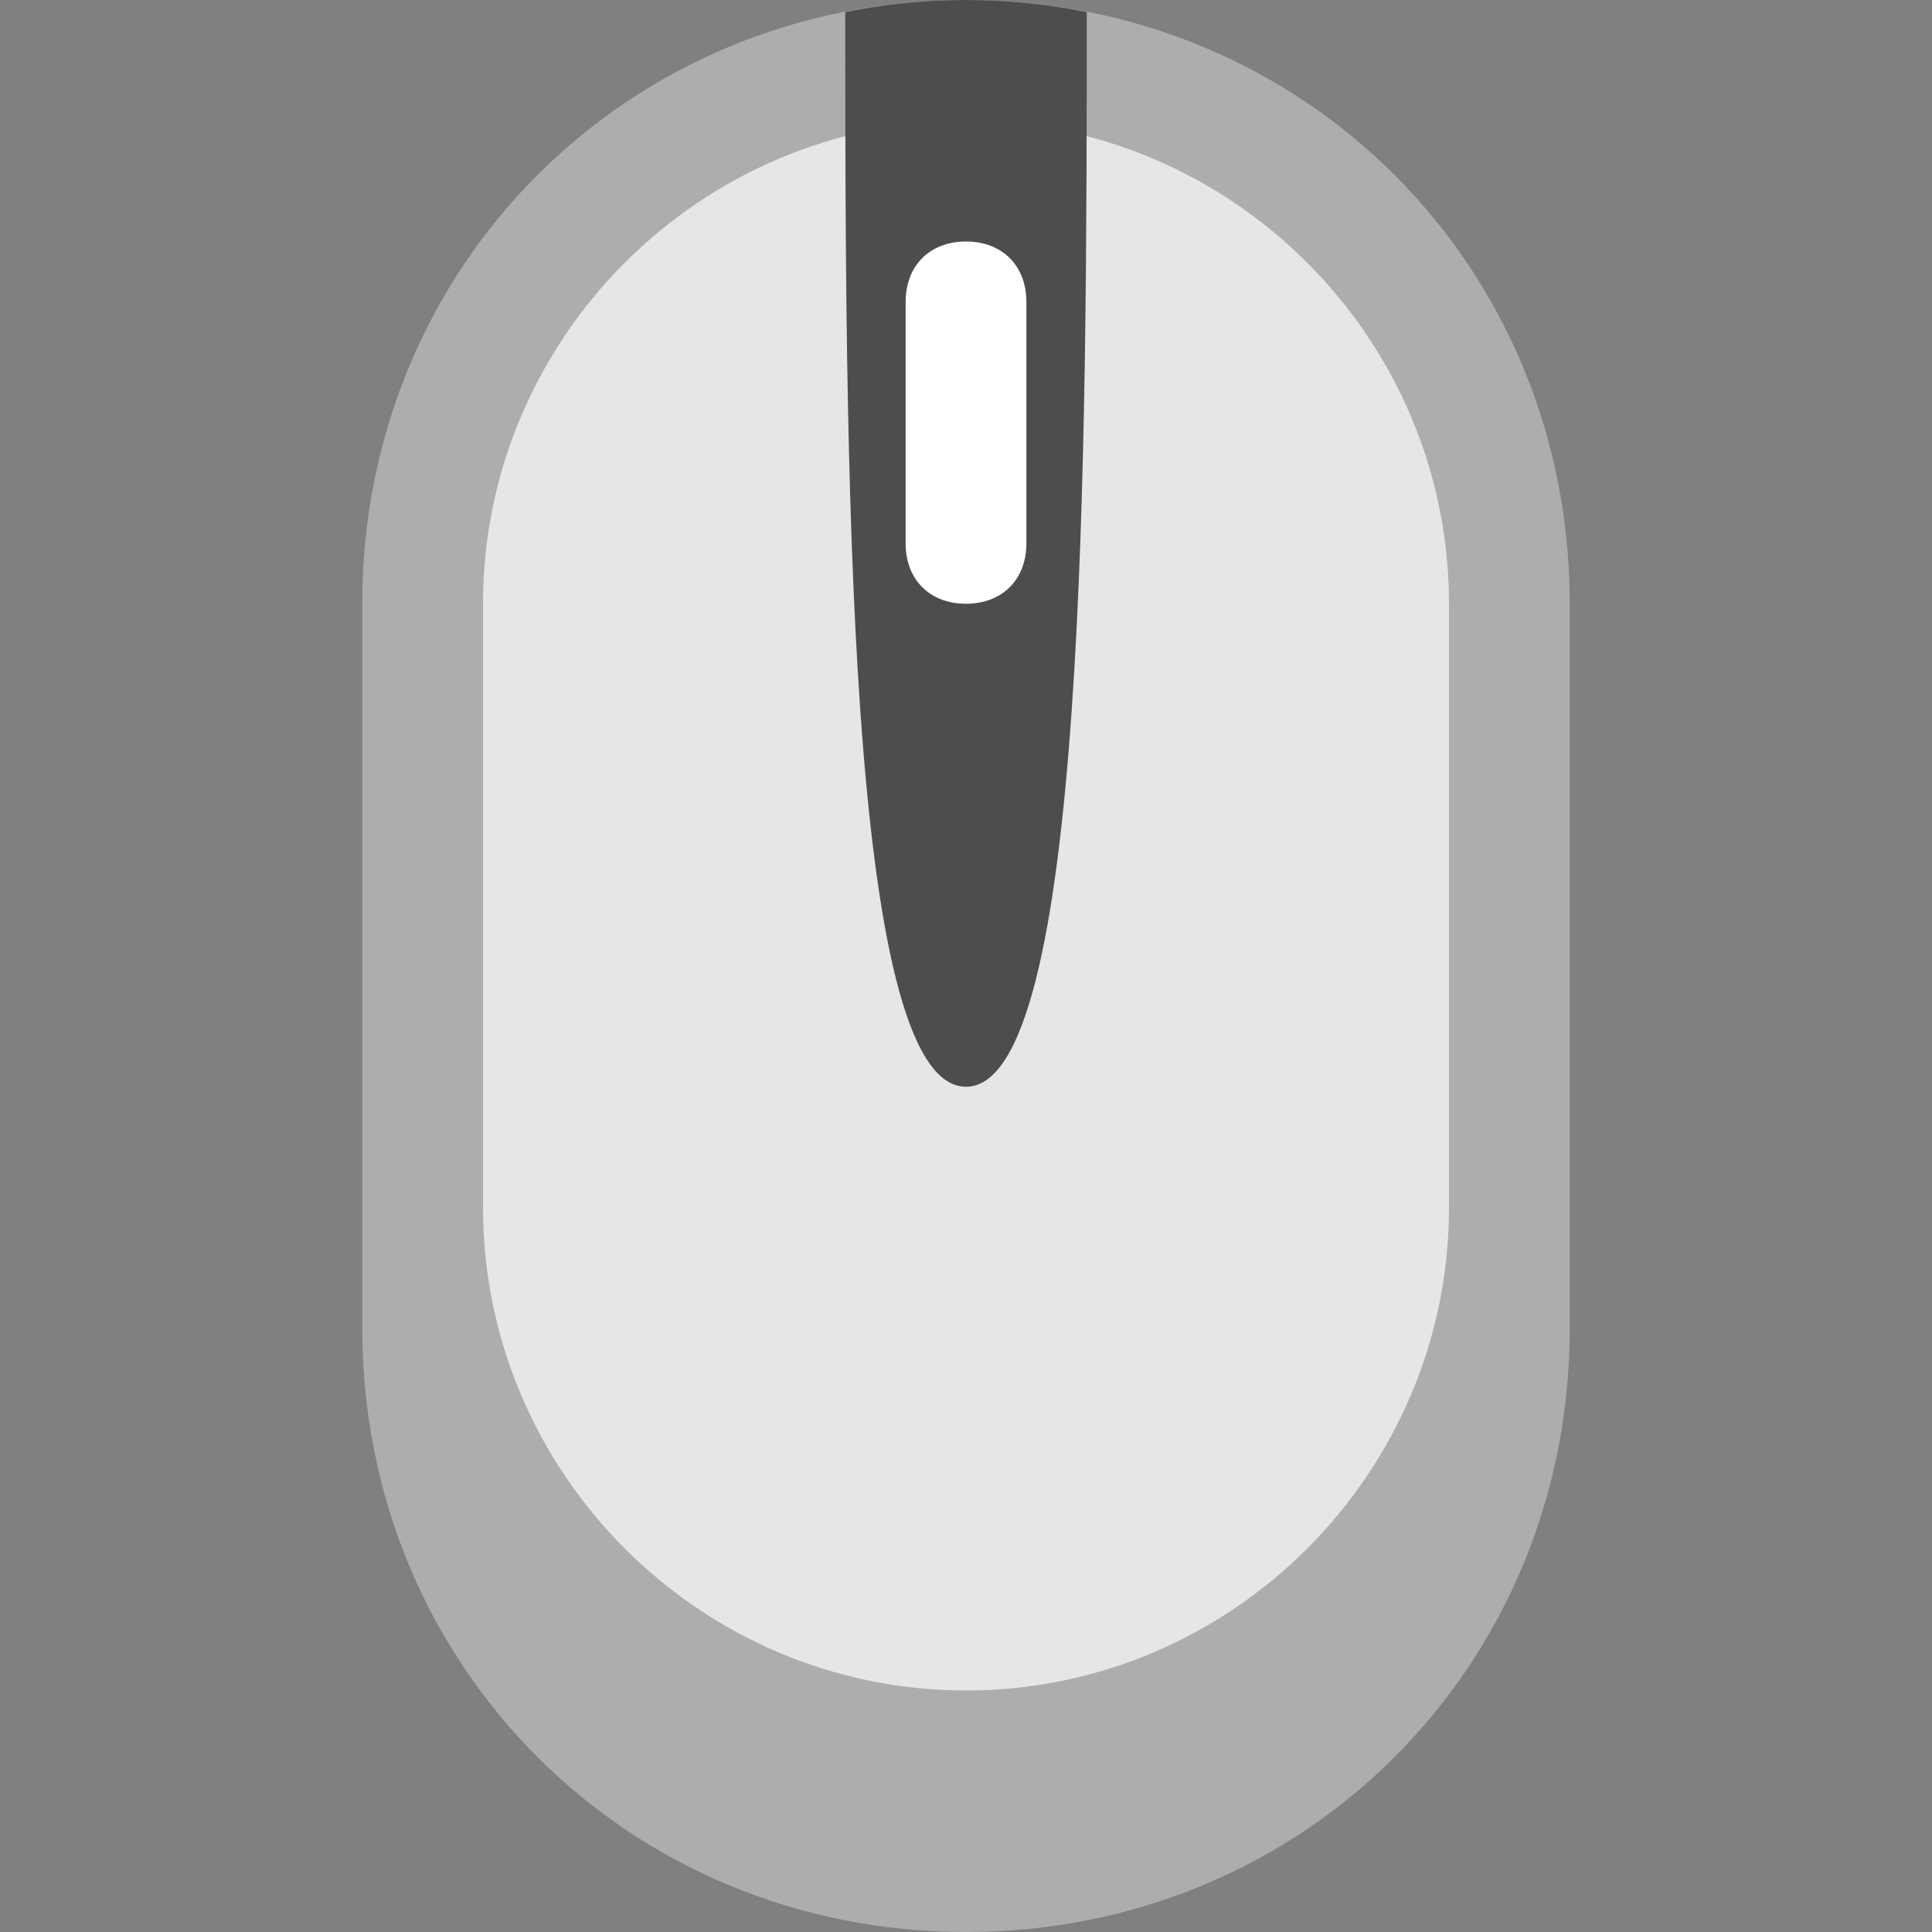 <?xml version="1.0" encoding="utf-8"?>
<!-- Generator: Adobe Illustrator 23.0.3, SVG Export Plug-In . SVG Version: 6.00 Build 0)  -->
<svg version="1.1" id="鼠标" xmlns="http://www.w3.org/2000/svg" xmlns:xlink="http://www.w3.org/1999/xlink" x="0px" y="0px"
	 viewBox="0 0 16 16" style="enable-background:new 0 0 16 16;" xml:space="preserve">
<rect x="0" y="0" width="16" height="16" fill="#808080" stroke="none"/>
<style type="text/css">
	.st0{fill:#ADADAD;}
	.st1{fill:#E6E6E6;}
	.st2{clip-path:url(#SVGID_2_);}
	.st3{fill:#4D4D4D;}
	.st4{fill:#FFFFFF;}
</style>
<title>16</title>
<g id="_16">
	<path class="st0" d="M8,0L8,0c2.8,0,5,2.2,5,5v6c0,2.8-2.2,5-5,5l0,0c-2.8,0-5-2.2-5-5V5C3,2.2,5.2,0,8,0z"/>
	<path class="st1" d="M8,1L8,1c2.2,0,4,1.8,4,4v5c0,2.2-1.8,4-4,4l0,0c-2.2,0-4-1.8-4-4V5C4,2.8,5.8,1,8,1z"/>
	<g>
		<defs>
			<path id="SVGID_1_" d="M8,0L8,0c2.8,0,5.1,2.3,5.1,5.1v5.8c0,2.8-2.3,5.1-5.1,5.1l0,0c-2.8,0-5.1-2.3-5.1-5.1V5.1
				C2.9,2.3,5.2,0,8,0z"/>
		</defs>
		<clipPath id="SVGID_2_">
			<use xlink:href="#SVGID_1_"  style="overflow:visible;"/>
		</clipPath>
		<g class="st2">
			<path class="st3" d="M9,0c0,3.7,0,9-1,9S7,3.7,7,0"/>
		</g>
	</g>
	<path class="st4" d="M8,2L8,2c0.3,0,0.5,0.2,0.5,0.5v2C8.5,4.8,8.3,5,8,5l0,0C7.7,5,7.5,4.8,7.5,4.5v-2C7.5,2.2,7.7,2,8,2z"/>
</g>
</svg>
